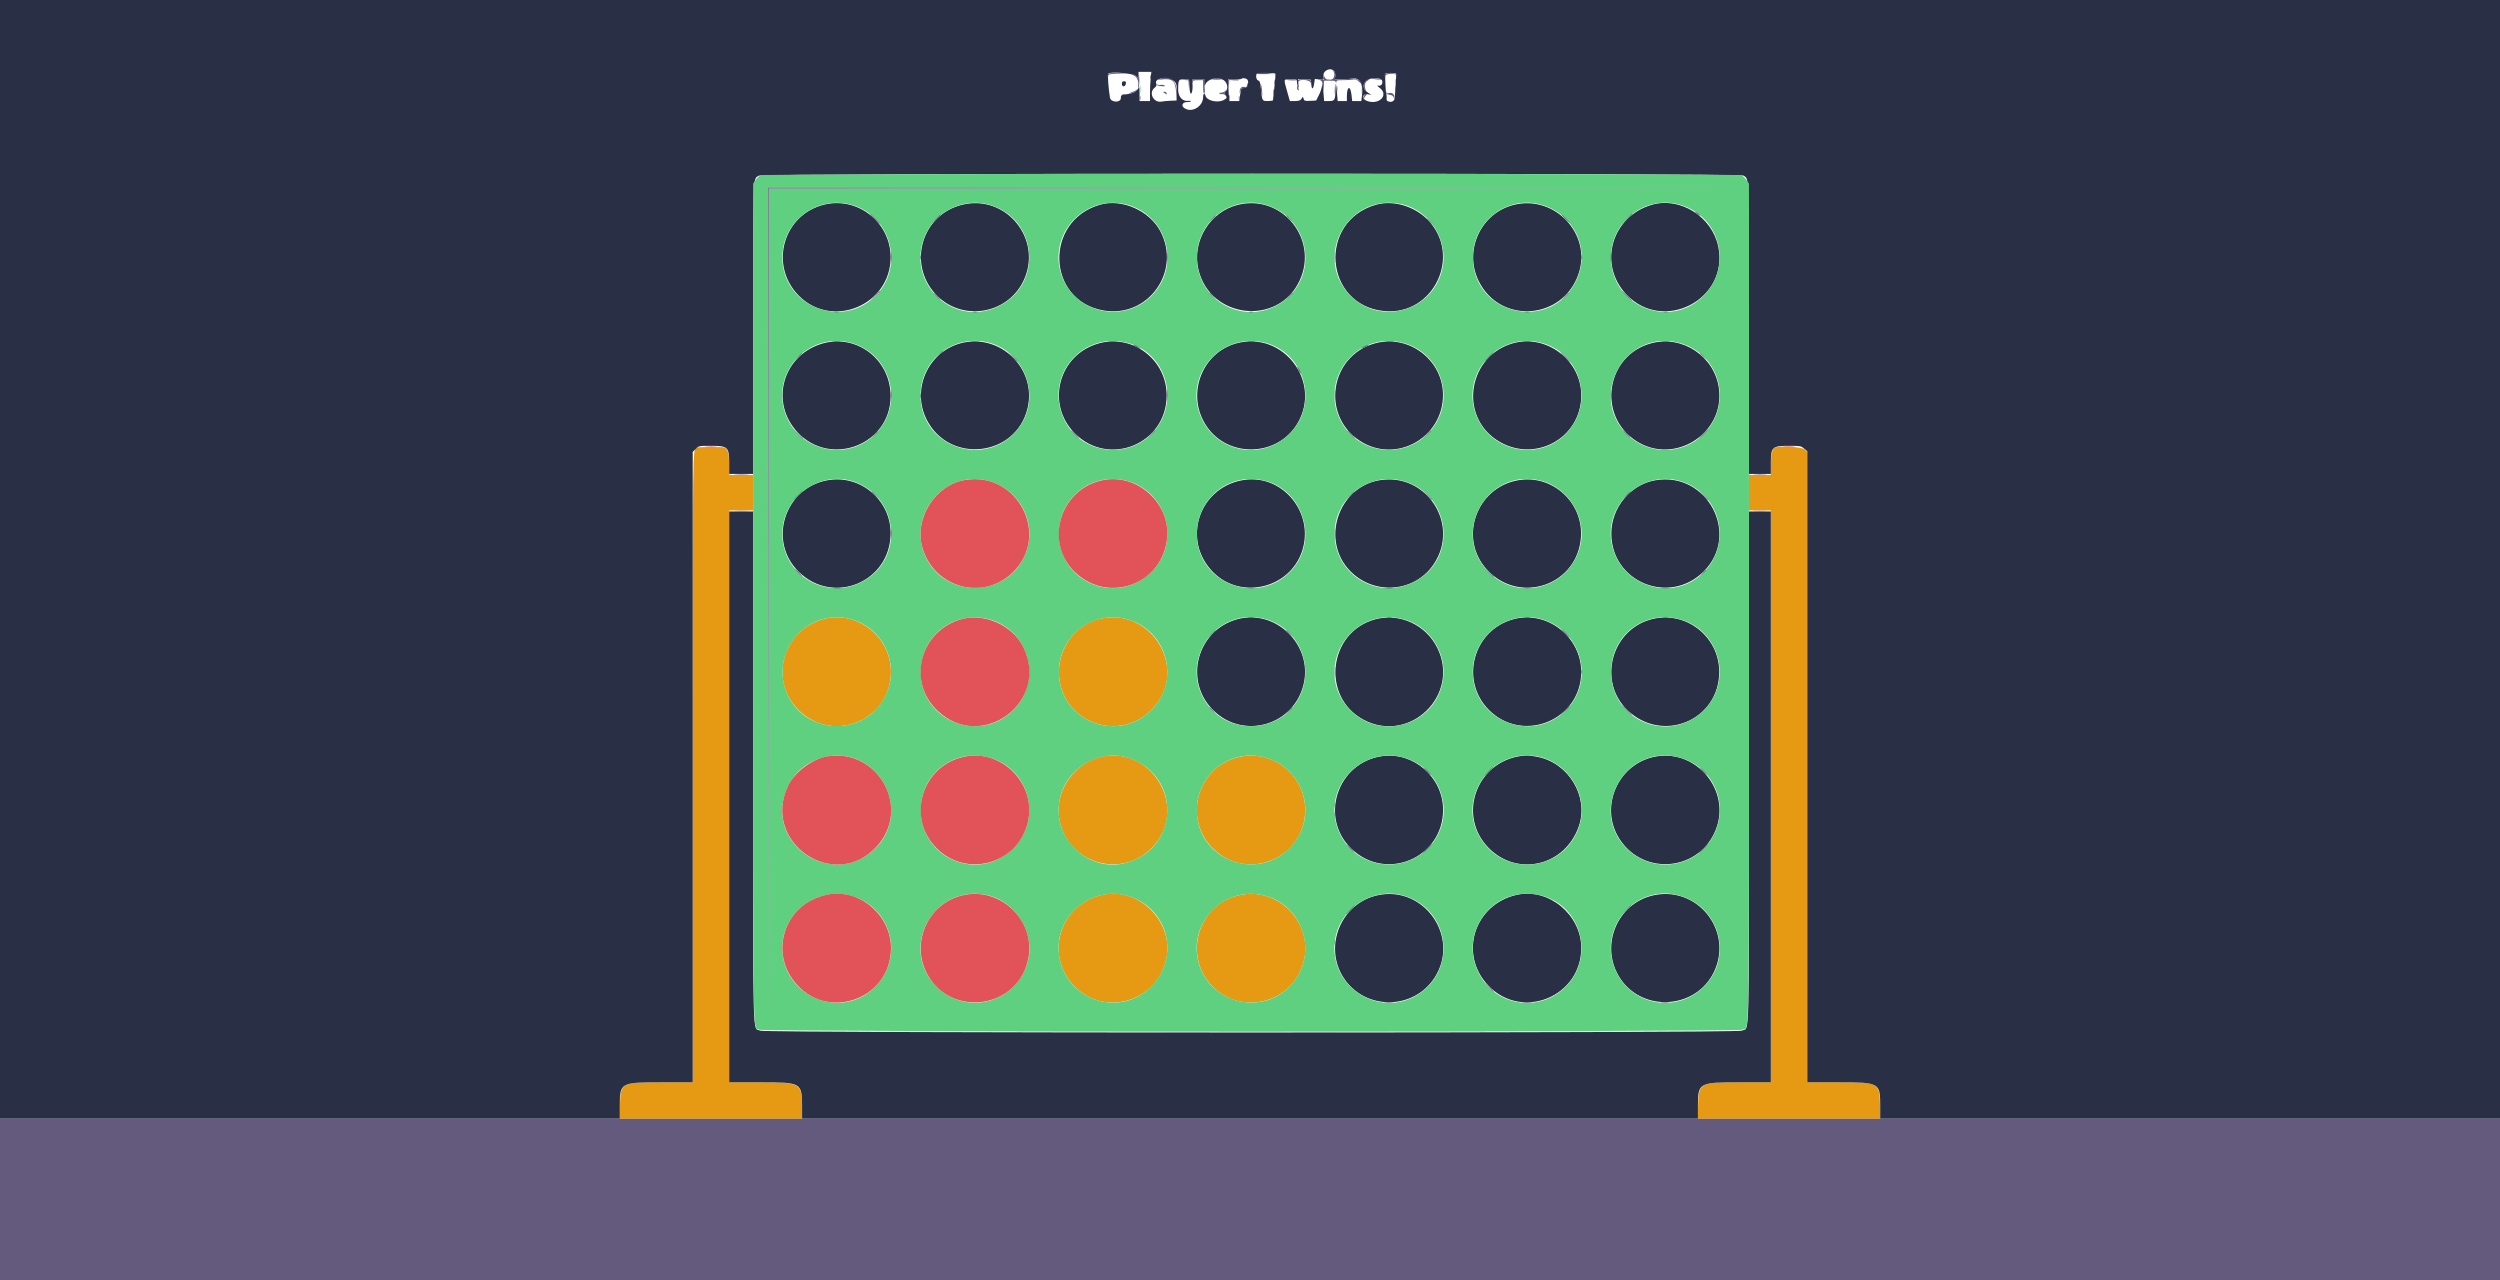 
<svg id="svg" version="1.1" xmlns="http://www.w3.org/2000/svg" xmlns:xlink="http://www.w3.org/1999/xlink" width="400" height="204.847" viewBox="0, 0, 400,204.847"><g id="svgg"><path id="path0" d="M111.538 71.612 C 110.801 71.908,110.833 69.543,110.833 122.908 L 110.833 173.167 105.995 173.167 C 99.336 173.167,99.290 173.191,99.195 176.875 L 99.140 179.000 113.737 179.000 L 128.333 179.000 128.333 177.119 C 128.333 173.292,128.117 173.167,121.544 173.167 L 116.667 173.167 116.667 127.417 L 116.667 81.667 118.583 81.667 L 120.500 81.667 120.500 78.833 L 120.500 76.000 118.583 76.000 L 116.667 76.000 116.667 74.325 C 116.667 72.586,116.451 71.811,115.909 71.604 C 115.590 71.481,111.845 71.488,111.538 71.612 M284.038 71.612 C 283.551 71.808,283.333 72.645,283.333 74.325 L 283.333 76.000 281.583 76.000 L 279.833 76.000 279.833 78.833 L 279.833 81.667 281.583 81.667 L 283.333 81.667 283.333 127.417 L 283.333 173.167 278.456 173.167 C 271.873 173.167,271.799 173.208,271.691 176.958 L 271.632 179.000 286.246 179.000 L 300.860 179.000 300.805 176.845 C 300.712 173.182,300.684 173.167,294.042 173.167 L 289.167 173.167 289.167 122.742 L 289.167 72.318 288.758 71.909 C 288.361 71.512,284.837 71.290,284.038 71.612 M131.121 99.239 C 124.956 101.415,123.178 109.130,127.798 113.651 C 133.339 119.073,142.562 115.228,142.551 107.500 C 142.543 101.561,136.637 97.292,131.121 99.239 M175.931 99.020 C 172.202 99.894,169.424 103.514,169.424 107.500 C 169.424 115.279,178.742 119.101,184.250 113.581 C 190.397 107.421,184.455 97.021,175.931 99.020 M176.530 121.010 C 172.267 121.765,168.950 126.120,169.395 130.378 C 170.210 138.176,179.823 141.108,184.820 135.083 C 189.894 128.965,184.388 119.618,176.530 121.010 M198.333 121.094 C 191.646 122.538,189.185 130.860,194.012 135.708 C 199.502 141.223,208.833 137.367,208.833 129.583 C 208.833 124.050,203.735 119.927,198.333 121.094 M176.417 143.159 C 169.570 144.647,167.045 152.750,171.864 157.769 C 176.676 162.780,185.157 160.288,186.612 153.436 C 187.870 147.517,182.281 141.885,176.417 143.159 M198.130 143.259 C 191.589 144.845,189.269 153.033,194.000 157.839 C 198.708 162.621,206.883 160.418,208.578 153.910 C 210.219 147.608,204.450 141.727,198.130 143.259 " stroke="none" fill="#e69a13" fill-rule="evenodd"></path><path id="path1" d="M0.000 89.500 L 0.000 179.000 49.583 179.000 L 99.167 179.000 99.167 176.958 C 99.168 173.220,99.261 173.168,105.875 173.167 L 110.833 173.167 110.833 122.737 L 110.833 72.308 111.321 71.821 C 111.803 71.338,111.825 71.333,113.750 71.333 C 116.462 71.333,116.667 71.525,116.667 74.071 L 116.667 75.833 118.583 75.833 L 120.500 75.833 120.500 52.575 C 120.500 27.309,120.447 28.734,121.402 28.108 C 122.030 27.697,278.377 27.682,278.964 28.093 C 279.882 28.736,279.833 27.376,279.833 52.575 L 279.833 75.833 281.583 75.833 L 283.333 75.833 283.333 74.071 C 283.333 71.530,283.541 71.333,286.224 71.333 C 288.043 71.333,288.167 71.355,288.654 71.765 L 289.167 72.196 289.167 122.681 L 289.167 173.167 294.125 173.167 C 300.739 173.168,300.832 173.220,300.833 176.958 L 300.833 179.000 350.417 179.000 L 400.000 179.000 400.000 89.500 L 400.000 0.000 200.000 0.000 L 0.000 0.000 0.000 89.500 M213.493 11.408 C 213.603 11.541,213.669 11.888,213.638 12.178 L 213.583 12.706 214.750 12.683 C 215.392 12.670,216.143 12.618,216.419 12.567 C 217.537 12.360,218.149 13.451,217.924 15.252 L 217.809 16.167 217.080 16.167 L 216.350 16.167 216.236 15.163 C 216.060 13.608,215.500 13.793,215.500 15.406 L 215.500 16.167 214.764 16.167 L 214.028 16.167 213.919 14.875 C 213.779 13.233,213.697 12.995,213.680 14.188 C 213.654 16.008,213.573 16.167,212.660 16.167 L 211.862 16.167 211.754 14.875 C 211.623 13.290,211.545 12.894,211.519 13.678 C 211.509 14.006,211.294 14.681,211.042 15.178 L 210.583 16.083 209.639 16.133 C 208.798 16.177,208.682 16.143,208.581 15.827 L 208.468 15.471 208.225 15.819 C 208.035 16.089,207.803 16.167,207.180 16.167 L 206.379 16.167 205.939 14.618 C 205.357 12.564,205.327 12.667,206.500 12.667 C 207.477 12.667,207.500 12.677,207.512 13.125 C 207.518 13.377,207.595 13.733,207.681 13.917 C 207.796 14.158,207.816 14.028,207.755 13.450 L 207.671 12.651 208.710 12.700 L 209.750 12.750 209.801 13.458 C 209.869 14.394,210.117 14.361,210.262 13.397 L 210.377 12.628 211.114 12.711 C 211.850 12.794,211.851 12.793,211.748 12.324 C 211.533 11.344,212.861 10.647,213.493 11.408 M184.107 12.524 C 184.048 13.088,184.000 14.138,184.000 14.858 L 184.000 16.167 183.167 16.167 L 182.333 16.167 182.327 14.958 C 182.320 13.831,182.304 13.779,182.088 14.176 C 181.805 14.697,181.276 14.952,180.173 15.098 C 179.385 15.203,179.333 15.239,179.333 15.688 C 179.333 16.482,177.724 16.424,177.593 15.625 C 177.346 14.125,177.190 11.910,177.323 11.777 C 177.680 11.420,181.283 11.728,181.737 12.155 L 182.167 12.558 182.167 12.029 L 182.167 11.500 183.190 11.500 L 184.214 11.500 184.107 12.524 M204.056 11.792 C 204.098 11.860,204.031 12.817,203.907 13.917 C 203.783 15.017,203.678 15.973,203.674 16.042 C 203.670 16.110,203.301 16.167,202.854 16.167 C 201.930 16.167,201.949 16.200,201.730 14.066 C 201.639 13.183,201.553 12.939,201.308 12.875 C 201.003 12.795,200.865 12.024,201.111 11.778 C 201.265 11.624,203.962 11.637,204.056 11.792 M223.374 11.792 C 223.408 11.860,223.377 12.629,223.307 13.500 C 223.237 14.371,223.177 15.280,223.174 15.520 C 223.167 16.095,222.784 16.399,222.240 16.262 C 221.892 16.175,221.819 16.068,221.857 15.702 C 221.883 15.453,221.859 15.175,221.803 15.083 C 221.717 14.942,221.584 12.161,221.646 11.792 C 221.657 11.723,222.037 11.667,222.490 11.667 C 222.943 11.667,223.341 11.723,223.374 11.792 M187.409 12.736 C 188.185 13.060,188.356 13.471,188.299 14.878 L 188.250 16.083 187.333 16.116 C 186.829 16.135,186.154 16.198,185.833 16.256 C 184.562 16.490,183.730 14.832,184.726 14.049 C 185.026 13.813,185.087 13.656,184.986 13.382 C 184.703 12.619,186.183 12.224,187.409 12.736 M195.792 12.832 C 196.399 13.202,196.571 14.262,196.090 14.662 C 195.876 14.839,195.877 14.912,196.101 15.254 C 196.342 15.622,196.331 15.660,195.909 15.937 C 194.981 16.545,193.098 16.159,192.877 15.316 C 192.747 14.817,192.500 14.948,192.500 15.516 C 192.500 17.080,190.621 18.150,189.443 17.257 C 188.946 16.880,189.227 16.333,189.918 16.333 C 190.227 16.333,190.517 16.274,190.562 16.201 C 190.607 16.129,190.388 16.099,190.076 16.136 C 189.166 16.242,188.499 15.467,188.502 14.304 C 188.506 12.779,188.590 12.642,189.480 12.700 L 190.250 12.750 190.296 13.667 C 190.322 14.171,190.383 14.696,190.432 14.833 C 190.611 15.331,190.864 14.507,190.806 13.614 L 190.750 12.750 191.708 12.700 L 192.667 12.650 192.677 13.283 C 192.686 13.830,192.708 13.865,192.838 13.543 C 193.215 12.606,194.797 12.225,195.792 12.832 M199.470 12.645 C 199.949 12.948,199.644 14.083,199.083 14.083 C 198.598 14.083,198.579 14.113,198.429 15.125 L 198.275 16.167 197.494 16.167 L 196.714 16.167 196.607 15.142 C 196.548 14.579,196.500 13.784,196.500 13.377 L 196.500 12.636 197.486 12.693 C 198.029 12.724,198.529 12.693,198.597 12.625 C 198.762 12.460,199.195 12.470,199.470 12.645 M220.801 12.607 C 221.390 12.765,221.268 13.769,220.667 13.707 C 220.263 13.665,220.267 13.677,220.792 14.094 C 222.287 15.281,220.533 16.909,218.620 16.109 C 217.781 15.759,218.016 14.913,218.905 15.087 L 219.417 15.187 218.883 14.832 C 217.243 13.743,218.706 12.046,220.801 12.607 M179.500 13.429 C 179.500 13.976,180.058 13.927,180.137 13.373 C 180.177 13.090,180.107 13.000,179.845 13.000 C 179.585 13.000,179.500 13.106,179.500 13.429 M131.871 32.741 C 125.266 34.341,123.009 42.509,127.838 47.338 C 133.210 52.710,142.500 48.799,142.500 41.167 C 142.500 35.589,137.261 31.436,131.871 32.741 M153.964 32.759 C 147.517 34.322,145.171 42.154,149.681 47.054 C 153.748 51.473,161.078 50.401,163.722 45.000 C 166.944 38.419,161.060 31.038,153.964 32.759 M176.049 32.745 C 167.030 35.284,167.422 48.099,176.567 49.678 C 183.703 50.910,189.068 43.408,185.645 36.984 C 183.896 33.703,179.517 31.769,176.049 32.745 M198.106 32.764 C 193.581 33.860,190.681 38.588,191.751 43.127 C 193.615 51.032,204.558 52.220,207.947 44.884 C 211.007 38.265,205.155 31.058,198.106 32.764 M220.185 32.753 C 210.799 35.387,211.846 48.875,221.506 49.773 C 229.395 50.506,233.980 40.865,228.447 35.179 C 226.312 32.984,222.915 31.987,220.185 32.753 M242.272 32.764 C 236.952 34.052,234.164 40.047,236.594 44.974 C 240.034 51.949,250.087 51.202,252.577 43.786 C 254.691 37.486,248.800 31.184,242.272 32.764 M264.368 32.749 C 257.878 34.573,255.644 42.222,260.183 47.074 C 266.098 53.398,276.708 47.886,274.914 39.420 C 273.911 34.683,268.858 31.487,264.368 32.749 M131.183 55.095 C 125.095 57.169,123.236 64.517,127.622 69.179 C 132.947 74.842,142.508 71.115,142.498 63.380 C 142.490 57.366,136.784 53.188,131.183 55.095 M153.685 54.930 C 148.478 56.331,145.821 62.300,148.258 67.127 C 151.882 74.305,162.577 73.092,164.415 65.295 C 165.909 58.959,159.984 53.236,153.685 54.930 M175.868 54.926 C 169.400 56.667,167.257 64.625,171.983 69.351 C 177.458 74.826,186.676 71.000,186.665 63.257 C 186.656 57.587,181.309 53.461,175.868 54.926 M197.852 54.930 C 192.183 56.455,189.716 63.315,193.072 68.226 C 196.567 73.341,204.442 73.076,207.597 67.737 C 211.530 61.080,205.322 52.921,197.852 54.930 M220.046 54.923 C 212.813 56.871,211.298 66.448,217.576 70.532 C 223.323 74.271,230.905 70.073,230.879 63.167 C 230.859 57.605,225.429 53.473,220.046 54.923 M242.115 54.917 C 235.001 56.873,233.366 66.341,239.445 70.380 C 245.319 74.282,253.000 70.242,253.000 63.250 C 253.000 57.670,247.478 53.442,242.115 54.917 M264.185 54.930 C 256.993 56.864,255.492 66.428,261.738 70.524 C 267.836 74.522,275.987 69.396,275.028 62.167 C 274.345 57.022,269.193 53.583,264.185 54.930 M132.421 76.835 C 125.506 78.071,122.814 86.598,127.796 91.484 C 133.355 96.936,142.487 93.100,142.498 85.309 C 142.505 79.996,137.638 75.902,132.421 76.835 M198.794 76.830 C 191.732 78.097,189.068 86.536,194.137 91.583 C 198.581 96.007,206.352 94.150,208.331 88.190 C 210.387 81.996,205.101 75.699,198.794 76.830 M220.667 76.846 C 213.999 78.009,211.290 86.618,216.082 91.420 C 219.976 95.323,226.424 94.747,229.424 90.228 C 233.649 83.862,228.198 75.533,220.667 76.846 M242.891 76.840 C 236.184 78.029,233.343 86.130,237.887 91.113 C 243.149 96.882,252.553 93.572,252.959 85.809 C 253.247 80.290,248.299 75.882,242.891 76.840 M264.833 76.846 C 260.856 77.540,257.818 81.222,257.812 85.355 C 257.800 93.076,267.007 96.908,272.538 91.484 C 278.553 85.585,273.187 75.389,264.833 76.846 M116.667 127.500 L 116.667 173.167 121.642 173.167 C 128.221 173.167,128.333 173.231,128.333 177.042 L 128.333 179.000 200.000 179.000 L 271.667 179.000 271.667 177.042 C 271.667 173.231,271.779 173.167,278.358 173.167 L 283.333 173.167 283.333 127.500 L 283.333 81.833 281.583 81.833 L 279.833 81.833 279.833 122.708 C 279.832 168.554,279.949 164.253,278.682 164.909 C 277.919 165.303,122.414 165.303,121.651 164.909 C 120.384 164.253,120.501 168.554,120.501 122.708 L 120.500 81.833 118.583 81.833 L 116.667 81.833 116.667 127.500 M197.949 99.083 C 191.481 100.861,189.367 108.979,194.150 113.667 C 198.984 118.404,207.026 116.060,208.582 109.460 C 210.061 103.190,204.115 97.388,197.949 99.083 M220.042 99.091 C 212.544 101.110,211.330 111.509,218.166 115.153 C 225.552 119.089,233.675 111.212,229.984 103.692 C 228.160 99.976,223.965 98.034,220.042 99.091 M242.115 99.084 C 235.692 100.849,233.539 108.903,238.235 113.599 C 243.683 119.047,252.996 115.200,252.996 107.500 C 252.996 101.868,247.487 97.607,242.115 99.084 M264.185 99.097 C 257.780 100.819,255.628 109.067,260.394 113.629 C 266.027 119.022,275.076 115.244,275.076 107.500 C 275.076 101.800,269.663 97.624,264.185 99.097 M221.067 120.996 C 213.934 122.069,211.069 130.846,216.233 135.804 C 221.785 141.136,230.880 137.277,230.893 129.583 C 230.903 124.380,226.154 120.231,221.067 120.996 M243.417 120.950 C 236.186 121.909,233.120 130.528,238.181 135.668 C 242.820 140.379,250.452 138.533,252.619 132.176 C 254.243 127.411,250.937 121.978,245.861 121.073 C 244.569 120.842,244.319 120.830,243.417 120.950 M265.156 121.005 C 258.978 121.952,255.752 129.057,259.138 134.262 C 263.061 140.293,272.051 139.328,274.581 132.604 C 276.866 126.535,271.573 120.021,265.156 121.005 M220.402 143.247 C 214.570 144.516,211.728 151.417,214.970 156.433 C 218.354 161.670,226.144 161.667,229.532 156.429 C 233.696 149.992,227.895 141.617,220.402 143.247 M242.750 143.159 C 235.908 144.646,233.346 152.620,238.094 157.654 C 243.466 163.348,253.000 159.515,253.000 151.662 C 253.000 146.373,247.803 142.062,242.750 143.159 M264.568 143.247 C 258.661 144.533,255.878 151.492,259.243 156.562 C 262.881 162.043,271.388 161.448,274.233 155.512 C 277.363 148.981,271.634 141.710,264.568 143.247 " stroke="none" fill="#293046" fill-rule="evenodd"></path><path id="path2" d="M223.212 13.000 C 223.212 13.412,223.245 13.581,223.284 13.375 C 223.324 13.169,223.324 12.831,223.284 12.625 C 223.245 12.419,223.212 12.588,223.212 13.000 M212.347 12.727 C 212.385 12.759,212.642 12.837,212.917 12.898 C 213.282 12.980,213.349 12.964,213.167 12.841 C 212.942 12.689,212.180 12.582,212.347 12.727 M182.385 14.250 C 182.386 14.800,182.417 15.005,182.454 14.705 C 182.491 14.406,182.490 13.956,182.452 13.705 C 182.414 13.455,182.384 13.700,182.385 14.250 M121.672 28.047 C 121.445 28.161,121.089 28.509,120.880 28.819 L 120.500 29.383 120.500 96.374 C 120.500 170.415,120.408 164.185,121.514 164.757 C 122.225 165.125,278.109 165.125,278.819 164.757 C 279.926 164.185,279.833 170.415,279.833 96.374 L 279.833 29.383 279.453 28.819 C 279.244 28.509,278.888 28.161,278.662 28.047 C 278.056 27.740,122.277 27.740,121.672 28.047 M200.292 30.125 L 123.000 30.167 122.958 96.542 L 122.916 162.917 122.875 96.458 L 122.833 30.000 200.208 30.041 L 277.583 30.083 200.292 30.125 M136.145 32.742 C 142.688 34.484,144.821 42.887,139.896 47.526 C 134.356 52.744,125.171 48.778,125.171 41.167 C 125.171 35.472,130.637 31.276,136.145 32.742 M158.345 32.766 C 166.045 35.028,166.969 45.470,159.781 48.997 C 152.339 52.649,144.580 44.877,148.167 37.364 C 149.955 33.618,154.404 31.608,158.345 32.766 M180.312 32.742 C 186.601 34.416,188.906 42.153,184.557 46.995 C 179.859 52.225,171.205 50.002,169.590 43.149 C 168.094 36.805,174.008 31.064,180.312 32.742 M202.511 32.766 C 209.532 34.828,211.158 44.040,205.246 48.259 C 199.421 52.415,191.504 48.329,191.504 41.167 C 191.504 35.390,197.046 31.160,202.511 32.766 M224.329 32.680 C 228.850 33.722,231.825 38.563,230.749 43.127 C 229.129 49.998,220.481 52.233,215.776 46.995 C 210.081 40.655,215.993 30.759,224.329 32.680 M246.678 32.769 C 252.089 34.375,254.631 40.228,252.062 45.167 C 247.847 53.271,235.667 50.300,235.667 41.167 C 235.667 35.405,241.240 31.154,246.678 32.769 M268.845 32.764 C 275.154 34.607,277.239 42.380,272.712 47.182 C 267.322 52.899,257.758 49.052,257.758 41.167 C 257.758 35.383,263.336 31.156,268.845 32.764 M135.667 54.736 C 142.401 56.163,144.921 64.517,140.090 69.399 C 135.330 74.210,127.133 71.981,125.422 65.410 C 123.812 59.230,129.401 53.407,135.667 54.736 M157.594 54.679 C 163.545 55.758,166.644 62.866,163.368 67.924 C 158.583 75.312,147.191 71.942,147.289 63.167 C 147.350 57.721,152.225 53.706,157.594 54.679 M180.833 54.987 C 186.940 56.894,188.810 64.846,184.232 69.437 C 180.032 73.651,172.816 72.461,170.274 67.135 C 166.912 60.092,173.375 52.656,180.833 54.987 M202.020 54.740 C 208.816 56.180,211.217 64.796,206.154 69.573 C 201.413 74.044,193.773 72.063,191.831 65.857 C 189.852 59.529,195.506 53.359,202.020 54.740 M224.407 54.831 C 230.933 56.500,233.187 64.621,228.447 69.390 C 224.303 73.560,217.282 72.555,214.546 67.399 C 210.991 60.700,217.069 52.954,224.407 54.831 M246.187 54.740 C 252.936 56.170,255.365 64.582,250.449 69.498 C 245.887 74.059,237.905 72.046,235.992 65.851 C 234.034 59.511,239.678 53.360,246.187 54.740 M268.569 54.830 C 275.182 56.521,277.393 64.571,272.581 69.438 C 269.203 72.855,263.675 72.855,260.267 69.437 C 254.068 63.220,260.071 52.656,268.569 54.830 M136.873 77.155 C 144.058 79.914,144.600 89.798,137.750 93.181 C 131.938 96.051,125.167 91.873,125.167 85.417 C 125.167 79.428,131.378 75.045,136.873 77.155 M158.061 76.918 C 163.464 78.325,166.258 84.332,163.796 89.250 C 160.594 95.648,151.332 95.655,148.185 89.263 C 144.938 82.666,151.007 75.080,158.061 76.918 M180.243 76.922 C 186.870 78.648,189.019 87.025,184.032 91.690 C 178.428 96.932,169.454 93.076,169.428 85.417 C 169.409 79.660,174.725 75.484,180.243 76.922 M202.411 76.922 C 208.575 78.528,210.957 86.448,206.701 91.187 C 201.376 97.115,191.521 93.419,191.504 85.489 C 191.491 79.635,196.804 75.462,202.411 76.922 M224.953 77.090 C 232.341 79.570,233.124 89.665,226.196 93.132 C 220.534 95.966,213.933 92.201,213.547 85.917 C 213.172 79.793,219.171 75.149,224.953 77.090 M246.576 76.922 C 251.350 78.165,254.228 83.502,252.620 88.127 C 250.457 94.345,242.737 96.153,238.167 91.513 C 231.976 85.229,238.045 74.700,246.576 76.922 M268.583 76.893 C 275.147 78.643,277.357 86.746,272.587 91.569 C 267.559 96.654,258.821 93.677,257.795 86.530 C 256.936 80.552,262.768 75.342,268.583 76.893 M158.333 99.112 C 164.521 100.806,166.748 108.553,162.417 113.310 C 157.050 119.204,147.315 115.458,147.322 107.500 C 147.327 101.703,152.740 97.580,158.333 99.112 M201.500 98.837 C 207.402 99.753,210.643 106.351,207.812 111.686 C 204.803 117.357,196.505 117.749,192.956 112.388 C 188.751 106.034,194.020 97.677,201.500 98.837 M224.926 99.182 C 229.161 100.490,231.776 105.105,230.749 109.460 C 229.136 116.300,220.555 118.552,215.826 113.376 C 209.813 106.797,216.386 96.544,224.926 99.182 M247.000 99.168 C 253.226 101.261,255.130 109.097,250.523 113.661 C 245.027 119.107,235.640 115.221,235.640 107.500 C 235.640 101.614,241.497 97.318,247.000 99.168 M269.093 99.182 C 275.080 101.031,277.147 108.666,272.917 113.310 C 267.494 119.263,257.783 115.535,257.783 107.500 C 257.783 101.481,263.329 97.401,269.093 99.182 M136.105 99.065 C 141.983 100.630,144.472 107.609,140.925 112.580 C 137.131 117.897,128.868 117.170,126.067 111.272 C 122.897 104.596,129.001 97.173,136.105 99.065 M180.282 99.068 C 186.740 100.787,188.950 108.871,184.250 113.581 C 178.742 119.101,169.424 115.279,169.424 107.500 C 169.424 101.791,174.807 97.610,180.282 99.068 M135.428 121.015 C 142.179 122.257,144.956 130.721,140.205 135.573 C 133.207 142.719,121.742 134.701,126.114 125.718 C 127.765 122.324,131.712 120.332,135.428 121.015 M157.750 121.085 C 164.494 122.503,166.992 130.760,162.167 135.684 C 156.671 141.291,147.333 137.436,147.333 129.561 C 147.333 124.007,152.326 119.944,157.750 121.085 M180.708 121.319 C 189.091 124.203,188.654 135.844,180.080 138.077 C 174.195 139.610,168.472 134.259,169.497 128.182 C 170.370 123.010,175.858 119.650,180.708 121.319 M201.881 121.079 C 208.667 122.517,211.178 130.758,206.333 135.690 C 200.905 141.215,191.514 137.397,191.502 129.660 C 191.493 124.094,196.515 119.942,201.881 121.079 M225.093 121.368 C 231.180 123.487,233.000 131.236,228.465 135.721 C 223.539 140.592,215.314 138.272,213.736 131.566 C 212.184 124.969,218.680 119.136,225.093 121.368 M245.928 121.015 C 250.893 121.929,254.151 127.127,252.761 131.917 C 250.636 139.236,241.106 140.651,236.968 134.262 C 232.882 127.953,238.498 119.649,245.928 121.015 M268.574 121.164 C 274.117 122.582,276.811 128.680,274.123 133.723 C 271.360 138.907,264.432 139.914,260.256 135.738 C 254.060 129.542,260.081 118.992,268.574 121.164 M135.923 143.254 C 142.787 145.006,144.901 153.492,139.655 158.235 C 134.102 163.255,125.167 159.169,125.167 151.610 C 125.167 146.144,130.627 141.902,135.923 143.254 M157.686 143.169 C 162.508 144.078,165.771 149.346,164.401 154.011 C 162.491 160.514,154.574 162.600,149.842 157.849 C 143.796 151.777,149.246 141.579,157.686 143.169 M180.892 143.487 C 187.042 145.630,188.775 153.259,184.160 157.874 C 179.087 162.947,170.507 160.020,169.464 152.859 C 168.545 146.556,174.853 141.383,180.892 143.487 M202.127 143.251 C 208.730 144.808,211.094 153.003,206.333 157.839 C 201.625 162.621,193.450 160.418,191.755 153.910 C 190.119 147.630,195.826 141.765,202.127 143.251 M224.383 143.248 C 231.658 145.143,233.355 154.623,227.186 158.916 C 221.449 162.909,213.500 158.684,213.500 151.641 C 213.500 146.113,219.024 141.852,224.383 143.248 M246.484 143.257 C 253.159 144.830,255.324 153.500,250.210 158.174 C 246.294 161.754,240.108 161.047,237.189 156.687 C 232.676 149.945,238.593 141.396,246.484 143.257 M268.561 143.251 C 275.100 144.954,277.380 153.032,272.672 157.814 C 268.451 162.102,261.362 161.012,258.685 155.663 C 255.329 148.959,261.363 141.376,268.561 143.251 " stroke="none" fill="#5fcf80" fill-rule="evenodd"></path><path id="path3" d="M213.292 11.333 C 213.626 11.708,213.547 12.463,213.151 12.675 C 212.595 12.973,212.031 12.735,211.839 12.123 L 211.671 11.583 211.756 12.188 L 211.841 12.793 211.129 12.752 C 210.737 12.730,210.660 12.743,210.958 12.782 C 211.546 12.860,211.619 13.008,211.719 14.333 C 211.762 14.914,211.782 14.838,211.805 14.000 L 211.834 12.917 212.742 12.895 C 213.452 12.879,213.666 12.933,213.722 13.145 C 213.783 13.372,213.798 13.367,213.814 13.116 C 213.831 12.860,213.986 12.817,214.875 12.826 C 215.448 12.831,216.156 12.790,216.448 12.734 C 216.877 12.652,217.063 12.714,217.407 13.058 C 217.641 13.293,217.833 13.419,217.833 13.338 C 217.833 12.976,216.914 12.475,216.419 12.567 C 216.143 12.618,215.393 12.670,214.752 12.683 L 213.588 12.706 213.638 12.132 C 213.672 11.731,213.596 11.489,213.385 11.329 C 213.127 11.133,213.113 11.133,213.292 11.333 M182.199 11.987 L 182.167 12.558 181.781 12.196 C 181.569 11.996,181.288 11.838,181.156 11.844 C 181.024 11.850,181.081 11.921,181.282 12.002 C 181.878 12.242,182.223 12.919,182.112 13.628 C 182.039 14.091,182.057 14.176,182.182 13.959 C 182.273 13.800,182.322 13.162,182.290 12.543 C 182.258 11.923,182.217 11.673,182.199 11.987 M177.229 11.911 C 177.177 12.046,177.174 12.252,177.221 12.370 C 177.268 12.487,177.313 12.417,177.320 12.214 C 177.333 11.860,177.407 11.842,179.125 11.791 L 180.917 11.737 179.120 11.702 C 177.671 11.674,177.305 11.714,177.229 11.911 M201.112 11.785 C 201.068 11.858,201.692 11.893,202.501 11.864 C 203.805 11.816,203.981 11.845,204.059 12.114 C 204.134 12.369,204.142 12.364,204.114 12.083 C 204.078 11.735,201.314 11.461,201.112 11.785 M221.561 11.915 C 221.505 12.061,221.506 12.228,221.563 12.285 C 221.620 12.342,221.667 12.264,221.667 12.111 C 221.667 11.792,223.237 11.695,223.390 12.004 C 223.437 12.098,223.456 12.079,223.433 11.963 C 223.365 11.623,221.689 11.581,221.561 11.915 M184.039 12.333 C 184.039 12.654,184.073 12.785,184.115 12.625 C 184.157 12.465,184.157 12.202,184.115 12.042 C 184.073 11.881,184.039 12.012,184.039 12.333 M185.417 12.668 C 185.197 12.763,185.347 12.781,185.854 12.720 C 187.578 12.513,188.047 12.922,188.180 14.750 L 188.277 16.083 188.305 14.864 C 188.351 12.898,187.092 11.942,185.417 12.668 M193.891 12.628 C 193.785 12.695,194.134 12.750,194.667 12.750 C 195.199 12.750,195.548 12.695,195.442 12.628 C 195.337 12.560,194.987 12.505,194.667 12.505 C 194.346 12.505,193.997 12.560,193.891 12.628 M203.879 13.167 C 203.879 13.579,203.911 13.748,203.951 13.542 C 203.991 13.335,203.991 12.998,203.951 12.792 C 203.911 12.585,203.879 12.754,203.879 13.167 M219.347 12.560 C 219.385 12.593,219.829 12.662,220.333 12.713 C 220.904 12.771,221.124 12.753,220.917 12.665 C 220.597 12.529,219.204 12.436,219.347 12.560 M189.367 12.783 L 190.151 12.851 190.214 13.760 L 190.277 14.668 190.264 13.709 L 190.250 12.750 189.417 12.733 L 188.583 12.716 189.367 12.783 M190.724 12.924 C 190.670 13.065,190.672 13.228,190.729 13.285 C 190.787 13.342,190.833 13.264,190.833 13.111 C 190.833 12.889,191.000 12.833,191.667 12.833 L 192.500 12.833 192.500 13.917 C 192.500 14.512,192.572 15.000,192.660 15.000 C 192.747 15.000,192.795 14.719,192.766 14.375 C 192.736 14.031,192.702 13.506,192.689 13.208 L 192.667 12.667 191.745 12.667 C 191.068 12.667,190.797 12.735,190.724 12.924 M196.532 13.792 L 196.564 14.917 196.624 13.859 L 196.683 12.802 197.493 12.859 C 197.938 12.891,198.267 12.860,198.224 12.792 C 198.182 12.723,197.776 12.667,197.323 12.667 L 196.500 12.667 196.532 13.792 M205.667 12.761 C 206.235 12.888,207.500 12.910,207.500 12.793 C 207.500 12.723,207.031 12.675,206.458 12.686 C 205.885 12.697,205.529 12.730,205.667 12.761 M207.680 12.950 C 207.688 13.125,207.728 13.163,207.777 13.042 C 207.957 12.597,209.635 12.779,209.718 13.252 C 209.784 13.636,209.789 13.632,209.770 13.210 C 209.751 12.765,209.717 12.748,208.708 12.700 C 207.795 12.657,207.668 12.688,207.680 12.950 M218.500 13.000 C 218.103 13.397,218.070 13.980,218.419 14.426 C 218.655 14.728,218.659 14.719,218.482 14.304 C 218.231 13.718,218.400 13.099,218.871 12.872 C 219.080 12.771,219.156 12.684,219.042 12.678 C 218.927 12.672,218.683 12.817,218.500 13.000 M201.700 13.583 C 201.695 13.858,201.751 14.421,201.825 14.833 C 201.923 15.387,201.961 15.452,201.967 15.083 C 201.971 14.808,201.915 14.246,201.842 13.833 C 201.743 13.280,201.706 13.215,201.700 13.583 M185.042 13.500 C 185.086 13.665,185.359 13.765,185.846 13.793 C 186.431 13.827,186.522 13.799,186.288 13.658 C 186.126 13.560,185.835 13.530,185.642 13.591 C 185.426 13.660,185.231 13.616,185.133 13.476 C 185.005 13.293,184.987 13.298,185.042 13.500 M199.500 13.678 C 199.500 13.949,199.428 13.999,199.159 13.914 C 198.702 13.769,198.329 14.107,198.353 14.645 C 198.372 15.068,198.377 15.066,198.481 14.583 C 198.572 14.164,198.669 14.083,199.086 14.083 C 199.475 14.083,199.595 14.001,199.637 13.708 C 199.666 13.502,199.647 13.333,199.595 13.333 C 199.543 13.333,199.500 13.488,199.500 13.678 M213.553 14.500 C 213.553 15.096,213.584 15.340,213.621 15.042 C 213.658 14.744,213.658 14.256,213.621 13.958 C 213.584 13.660,213.553 13.904,213.553 14.500 M213.881 14.250 C 213.882 14.708,213.915 14.876,213.953 14.623 C 213.991 14.369,213.990 13.994,213.951 13.789 C 213.911 13.584,213.880 13.792,213.881 14.250 M207.512 13.948 C 207.505 14.149,207.575 14.360,207.667 14.417 C 207.864 14.539,207.864 14.375,207.667 13.917 C 207.529 13.595,207.523 13.596,207.512 13.948 M217.883 14.500 C 217.883 15.004,217.915 15.210,217.953 14.958 C 217.991 14.706,217.991 14.294,217.953 14.042 C 217.915 13.790,217.883 13.996,217.883 14.500 M223.209 14.250 C 223.211 14.617,223.245 14.747,223.285 14.540 C 223.324 14.332,223.323 14.032,223.281 13.873 C 223.239 13.714,223.207 13.883,223.209 14.250 M203.714 14.750 C 203.716 15.208,203.748 15.376,203.786 15.123 C 203.825 14.869,203.824 14.494,203.784 14.289 C 203.744 14.084,203.713 14.292,203.714 14.750 M181.790 14.432 C 181.736 14.486,181.405 14.633,181.054 14.758 C 180.703 14.883,180.552 14.989,180.717 14.993 C 181.021 15.000,182.000 14.557,182.000 14.412 C 182.000 14.305,181.909 14.313,181.790 14.432 M196.000 14.583 C 195.886 14.721,195.595 14.834,195.355 14.836 C 195.023 14.838,194.976 14.876,195.159 14.992 C 195.292 15.076,195.464 15.106,195.541 15.058 C 195.618 15.010,195.809 15.068,195.966 15.186 C 196.206 15.367,196.218 15.364,196.044 15.169 C 195.879 14.984,195.892 14.878,196.111 14.636 C 196.262 14.469,196.345 14.333,196.296 14.333 C 196.247 14.333,196.114 14.446,196.000 14.583 M221.723 14.667 C 221.745 15.007,221.855 15.099,222.326 15.167 C 222.763 15.230,222.931 15.351,223.021 15.667 C 223.127 16.040,223.137 16.028,223.118 15.551 C 223.096 14.996,222.651 14.722,222.110 14.930 C 221.942 14.994,221.833 14.898,221.778 14.638 C 221.700 14.273,221.697 14.275,221.723 14.667 M186.167 14.788 C 186.304 14.840,186.472 14.966,186.539 15.067 C 186.615 15.180,186.663 15.138,186.664 14.958 C 186.666 14.762,186.544 14.671,186.292 14.680 C 186.041 14.689,186.000 14.725,186.167 14.788 M179.542 15.115 C 179.702 15.157,179.965 15.157,180.125 15.115 C 180.285 15.073,180.154 15.039,179.833 15.039 C 179.512 15.039,179.381 15.073,179.542 15.115 M196.709 15.583 C 196.711 15.950,196.745 16.080,196.785 15.873 C 196.824 15.666,196.823 15.366,196.781 15.206 C 196.739 15.047,196.707 15.217,196.709 15.583 M218.200 15.411 C 218.062 15.713,218.062 15.852,218.199 15.936 C 218.310 16.005,218.338 15.976,218.270 15.865 C 218.206 15.763,218.307 15.526,218.494 15.339 C 218.720 15.114,218.759 15.000,218.610 15.000 C 218.487 15.000,218.303 15.185,218.200 15.411 M182.372 15.667 C 182.372 15.987,182.406 16.119,182.448 15.958 C 182.490 15.798,182.490 15.535,182.448 15.375 C 182.406 15.215,182.372 15.346,182.372 15.667 M198.205 15.667 C 198.205 15.987,198.240 16.119,198.282 15.958 C 198.323 15.798,198.323 15.535,198.282 15.375 C 198.240 15.215,198.205 15.346,198.205 15.667 M122.875 96.458 L 122.916 162.917 122.958 96.542 L 123.000 30.167 200.292 30.125 L 277.583 30.083 200.208 30.041 L 122.833 30.000 122.875 96.458 M271.167 33.879 C 271.167 33.911,271.410 34.116,271.708 34.334 C 272.044 34.579,272.160 34.619,272.014 34.439 C 271.792 34.166,271.167 33.753,271.167 33.879 M139.917 35.000 C 140.368 35.458,140.775 35.833,140.821 35.833 C 140.867 35.833,140.535 35.458,140.083 35.000 C 139.632 34.542,139.225 34.167,139.179 34.167 C 139.133 34.167,139.465 34.542,139.917 35.000 M260.244 35.042 L 259.417 35.917 260.292 35.090 C 260.773 34.635,261.167 34.241,261.167 34.215 C 261.167 34.090,261.012 34.229,260.244 35.042 M149.742 35.042 L 149.083 35.750 149.792 35.091 C 150.450 34.478,150.577 34.333,150.450 34.333 C 150.423 34.333,150.105 34.652,149.742 35.042 M250.417 35.000 C 250.775 35.367,251.105 35.667,251.151 35.667 C 251.197 35.667,250.941 35.367,250.583 35.000 C 250.225 34.633,249.895 34.333,249.849 34.333 C 249.803 34.333,250.059 34.633,250.417 35.000 M193.906 35.042 L 193.417 35.583 193.958 35.094 C 194.463 34.638,194.577 34.500,194.448 34.500 C 194.419 34.500,194.175 34.744,193.906 35.042 M205.833 34.552 C 205.833 34.581,206.077 34.825,206.375 35.094 L 206.917 35.583 206.427 35.042 C 205.971 34.537,205.833 34.423,205.833 34.552 M228.333 35.052 C 228.333 35.081,228.577 35.325,228.875 35.594 L 229.417 36.083 228.927 35.542 C 228.471 35.037,228.333 34.923,228.333 35.052 M213.558 41.167 C 213.558 41.946,213.587 42.265,213.622 41.875 C 213.657 41.485,213.657 40.848,213.622 40.458 C 213.587 40.069,213.558 40.387,213.558 41.167 M186.723 41.167 C 186.723 41.854,186.752 42.135,186.788 41.792 C 186.824 41.448,186.824 40.885,186.788 40.542 C 186.752 40.198,186.723 40.479,186.723 41.167 M142.553 41.167 C 142.553 41.762,142.584 42.006,142.621 41.708 C 142.658 41.410,142.658 40.923,142.621 40.625 C 142.584 40.327,142.553 40.571,142.553 41.167 M257.720 41.167 C 257.720 41.762,257.750 42.006,257.787 41.708 C 257.824 41.410,257.824 40.923,257.787 40.625 C 257.750 40.327,257.720 40.571,257.720 41.167 M147.205 41.167 C 147.205 41.487,147.240 41.619,147.282 41.458 C 147.323 41.298,147.323 41.035,147.282 40.875 C 147.240 40.715,147.205 40.846,147.205 41.167 M253.039 41.167 C 253.039 41.487,253.073 41.619,253.115 41.458 C 253.157 41.298,253.157 41.035,253.115 40.875 C 253.073 40.715,253.039 40.846,253.039 41.167 M139.910 47.375 L 139.083 48.250 139.958 47.423 C 140.771 46.654,140.910 46.500,140.785 46.500 C 140.759 46.500,140.365 46.894,139.910 47.375 M260.250 47.333 C 260.701 47.792,261.108 48.167,261.154 48.167 C 261.200 48.167,260.868 47.792,260.417 47.333 C 259.965 46.875,259.558 46.500,259.513 46.500 C 259.467 46.500,259.799 46.875,260.250 47.333 M149.833 47.417 C 150.144 47.737,150.436 48.000,150.482 48.000 C 150.528 48.000,150.311 47.737,150.000 47.417 C 149.689 47.096,149.397 46.833,149.351 46.833 C 149.305 46.833,149.522 47.096,149.833 47.417 M193.500 46.885 C 193.500 46.914,193.744 47.158,194.042 47.427 L 194.583 47.917 194.094 47.375 C 193.638 46.870,193.500 46.757,193.500 46.885 M206.240 47.375 L 205.750 47.917 206.292 47.427 C 206.797 46.971,206.910 46.833,206.781 46.833 C 206.752 46.833,206.509 47.077,206.240 47.375 M250.324 47.458 L 249.750 48.083 250.375 47.509 C 250.719 47.193,251.000 46.912,251.000 46.884 C 251.000 46.757,250.859 46.877,250.324 47.458 M133.542 49.948 C 133.702 49.990,133.965 49.990,134.125 49.948 C 134.285 49.906,134.154 49.872,133.833 49.872 C 133.512 49.872,133.381 49.906,133.542 49.948 M155.708 49.948 C 155.869 49.990,156.131 49.990,156.292 49.948 C 156.452 49.906,156.321 49.872,156.000 49.872 C 155.679 49.872,155.548 49.906,155.708 49.948 M199.875 49.948 C 200.035 49.990,200.298 49.990,200.458 49.948 C 200.619 49.906,200.487 49.872,200.167 49.872 C 199.846 49.872,199.715 49.906,199.875 49.948 M244.042 49.948 C 244.202 49.990,244.465 49.990,244.625 49.948 C 244.785 49.906,244.654 49.872,244.333 49.872 C 244.012 49.872,243.881 49.906,244.042 49.948 M266.208 49.948 C 266.369 49.990,266.631 49.990,266.792 49.948 C 266.952 49.906,266.821 49.872,266.500 49.872 C 266.179 49.872,266.048 49.906,266.208 49.948 M133.292 54.621 C 133.590 54.658,134.077 54.658,134.375 54.621 C 134.673 54.584,134.429 54.553,133.833 54.553 C 133.237 54.553,132.994 54.584,133.292 54.621 M155.458 54.621 C 155.756 54.658,156.244 54.658,156.542 54.621 C 156.840 54.584,156.596 54.553,156.000 54.553 C 155.404 54.553,155.160 54.584,155.458 54.621 M177.458 54.621 C 177.756 54.658,178.244 54.658,178.542 54.621 C 178.840 54.584,178.596 54.553,178.000 54.553 C 177.404 54.553,177.160 54.584,177.458 54.621 M199.625 54.621 C 199.923 54.658,200.410 54.658,200.708 54.621 C 201.006 54.584,200.762 54.553,200.167 54.553 C 199.571 54.553,199.327 54.584,199.625 54.621 M221.792 54.621 C 222.090 54.658,222.577 54.658,222.875 54.621 C 223.173 54.584,222.929 54.553,222.333 54.553 C 221.737 54.553,221.494 54.584,221.792 54.621 M243.792 54.621 C 244.090 54.658,244.577 54.658,244.875 54.621 C 245.173 54.584,244.929 54.553,244.333 54.553 C 243.737 54.553,243.494 54.584,243.792 54.621 M265.958 54.621 C 266.256 54.658,266.744 54.658,267.042 54.621 C 267.340 54.584,267.096 54.553,266.500 54.553 C 265.904 54.553,265.660 54.584,265.958 54.621 M181.347 55.229 C 181.519 55.382,182.500 55.833,182.500 55.759 C 182.500 55.663,181.576 55.167,181.397 55.167 C 181.332 55.167,181.309 55.195,181.347 55.229 M218.292 55.429 C 217.645 55.779,217.719 55.900,218.375 55.566 C 219.003 55.247,219.114 55.164,218.903 55.173 C 218.819 55.177,218.544 55.292,218.292 55.429 M150.240 56.708 L 149.750 57.250 150.292 56.760 C 150.590 56.491,150.833 56.248,150.833 56.219 C 150.833 56.090,150.696 56.203,150.240 56.708 M161.993 57.042 C 162.684 57.778,162.833 57.910,162.833 57.785 C 162.833 57.758,162.477 57.402,162.042 56.993 L 161.250 56.250 161.993 57.042 M238.167 57.083 C 237.762 57.496,237.468 57.833,237.514 57.833 C 237.560 57.833,237.928 57.496,238.333 57.083 C 238.738 56.671,239.032 56.333,238.986 56.333 C 238.940 56.333,238.572 56.671,238.167 57.083 M250.417 57.167 C 250.868 57.625,251.275 58.000,251.321 58.000 C 251.367 58.000,251.035 57.625,250.583 57.167 C 250.132 56.708,249.725 56.333,249.679 56.333 C 249.633 56.333,249.965 56.708,250.417 57.167 M127.740 57.042 L 127.250 57.583 127.792 57.094 C 128.090 56.825,128.333 56.581,128.333 56.552 C 128.333 56.423,128.196 56.537,127.740 57.042 M272.000 56.552 C 272.000 56.581,272.244 56.825,272.542 57.094 L 273.083 57.583 272.594 57.042 C 272.138 56.537,272.000 56.423,272.000 56.552 M207.783 59.248 C 207.935 59.568,208.089 59.800,208.125 59.763 C 208.202 59.687,207.696 58.667,207.582 58.667 C 207.540 58.667,207.630 58.928,207.783 59.248 M186.724 63.250 C 186.724 63.983,186.754 64.263,186.789 63.871 C 186.824 63.479,186.824 62.879,186.788 62.537 C 186.752 62.196,186.723 62.517,186.724 63.250 M213.557 63.250 C 213.558 63.983,213.587 64.263,213.622 63.871 C 213.657 63.479,213.657 62.879,213.621 62.537 C 213.585 62.196,213.557 62.517,213.557 63.250 M142.552 63.250 C 142.553 63.800,142.584 64.005,142.621 63.705 C 142.658 63.406,142.657 62.956,142.619 62.705 C 142.581 62.455,142.551 62.700,142.552 63.250 M257.720 63.333 C 257.720 63.929,257.750 64.173,257.787 63.875 C 257.824 63.577,257.824 63.090,257.787 62.792 C 257.750 62.494,257.720 62.737,257.720 63.333 M147.205 63.333 C 147.205 63.654,147.240 63.785,147.282 63.625 C 147.323 63.465,147.323 63.202,147.282 63.042 C 147.240 62.881,147.205 63.012,147.205 63.333 M127.660 69.375 C 128.350 70.111,128.500 70.243,128.500 70.118 C 128.500 70.091,128.144 69.735,127.708 69.326 L 126.917 68.583 127.660 69.375 M272.500 69.417 C 272.095 69.829,271.801 70.167,271.847 70.167 C 271.893 70.167,272.262 69.829,272.667 69.417 C 273.072 69.004,273.365 68.667,273.319 68.667 C 273.274 68.667,272.905 69.004,272.500 69.417 M171.917 69.500 C 172.275 69.867,172.605 70.167,172.651 70.167 C 172.697 70.167,172.441 69.867,172.083 69.500 C 171.725 69.133,171.395 68.833,171.349 68.833 C 171.303 68.833,171.559 69.133,171.917 69.500 M184.158 69.458 L 183.583 70.083 184.208 69.509 C 184.552 69.193,184.833 68.912,184.833 68.884 C 184.833 68.757,184.692 68.877,184.158 69.458 M216.083 69.500 C 216.441 69.867,216.772 70.167,216.818 70.167 C 216.863 70.167,216.608 69.867,216.250 69.500 C 215.892 69.133,215.562 68.833,215.516 68.833 C 215.470 68.833,215.725 69.133,216.083 69.500 M228.242 69.542 L 227.583 70.250 228.292 69.591 C 228.950 68.978,229.077 68.833,228.950 68.833 C 228.923 68.833,228.605 69.152,228.242 69.542 M260.167 69.417 C 260.478 69.737,260.770 70.000,260.815 70.000 C 260.861 70.000,260.644 69.737,260.333 69.417 C 260.022 69.096,259.730 68.833,259.685 68.833 C 259.639 68.833,259.856 69.096,260.167 69.417 M139.906 69.542 L 139.417 70.083 139.958 69.594 C 140.256 69.325,140.500 69.081,140.500 69.052 C 140.500 68.923,140.362 69.037,139.906 69.542 M117.632 75.957 C 118.208 75.990,119.108 75.989,119.632 75.956 C 120.155 75.923,119.683 75.897,118.583 75.897 C 117.483 75.897,117.055 75.924,117.632 75.957 M280.714 75.957 C 281.245 75.990,282.070 75.990,282.548 75.956 C 283.026 75.922,282.592 75.895,281.583 75.896 C 280.575 75.896,280.184 75.924,280.714 75.957 M127.667 79.250 C 127.262 79.662,126.968 80.000,127.014 80.000 C 127.060 80.000,127.428 79.662,127.833 79.250 C 128.238 78.837,128.532 78.500,128.486 78.500 C 128.440 78.500,128.072 78.837,127.667 79.250 M228.326 79.208 C 229.017 79.944,229.167 80.077,229.167 79.951 C 229.167 79.925,228.810 79.568,228.375 79.160 L 227.583 78.417 228.326 79.208 M272.493 79.208 C 273.184 79.944,273.333 80.077,273.333 79.951 C 273.333 79.925,272.977 79.568,272.542 79.160 L 271.750 78.417 272.493 79.208 M139.500 78.719 C 139.500 78.748,139.744 78.991,140.042 79.260 L 140.583 79.750 140.094 79.208 C 139.638 78.703,139.500 78.590,139.500 78.719 M215.991 79.292 L 215.417 79.917 216.042 79.342 C 216.385 79.026,216.667 78.745,216.667 78.717 C 216.667 78.590,216.526 78.710,215.991 79.292 M260.240 79.208 L 259.750 79.750 260.292 79.260 C 260.590 78.991,260.833 78.748,260.833 78.719 C 260.833 78.590,260.696 78.703,260.240 79.208 M117.632 81.790 C 118.208 81.823,119.108 81.823,119.632 81.790 C 120.155 81.757,119.683 81.730,118.583 81.730 C 117.483 81.731,117.055 81.758,117.632 81.790 M280.714 81.790 C 281.245 81.823,282.070 81.823,282.548 81.789 C 283.026 81.756,282.592 81.729,281.583 81.729 C 280.575 81.729,280.184 81.757,280.714 81.790 M213.557 85.417 C 213.558 86.150,213.587 86.429,213.622 86.037 C 213.657 85.645,213.657 85.045,213.621 84.704 C 213.585 84.363,213.557 84.683,213.557 85.417 M142.552 85.417 C 142.553 85.967,142.584 86.172,142.621 85.872 C 142.658 85.572,142.657 85.122,142.619 84.872 C 142.581 84.622,142.551 84.867,142.552 85.417 M238.160 91.542 C 238.850 92.278,239.000 92.410,239.000 92.285 C 239.000 92.258,238.644 91.902,238.208 91.493 L 237.417 90.750 238.160 91.542 M127.667 91.583 C 127.978 91.904,128.270 92.167,128.315 92.167 C 128.361 92.167,128.144 91.904,127.833 91.583 C 127.522 91.263,127.230 91.000,127.185 91.000 C 127.139 91.000,127.356 91.263,127.667 91.583 M272.406 91.708 L 271.917 92.250 272.458 91.760 C 272.963 91.304,273.077 91.167,272.948 91.167 C 272.919 91.167,272.675 91.410,272.406 91.708 M133.461 94.121 C 133.761 94.158,134.211 94.157,134.461 94.119 C 134.712 94.081,134.467 94.051,133.917 94.052 C 133.367 94.053,133.162 94.084,133.461 94.121 M199.708 94.119 C 199.960 94.158,200.373 94.158,200.625 94.119 C 200.877 94.081,200.671 94.050,200.167 94.050 C 199.662 94.050,199.456 94.081,199.708 94.119 M221.795 94.121 C 222.094 94.158,222.544 94.157,222.795 94.119 C 223.045 94.081,222.800 94.051,222.250 94.052 C 221.700 94.053,221.495 94.084,221.795 94.121 M243.875 94.119 C 244.127 94.158,244.540 94.158,244.792 94.119 C 245.044 94.081,244.838 94.050,244.333 94.050 C 243.829 94.050,243.623 94.081,243.875 94.119 M265.961 94.121 C 266.261 94.158,266.711 94.157,266.961 94.119 C 267.212 94.081,266.967 94.051,266.417 94.052 C 265.867 94.053,265.662 94.084,265.961 94.121 M199.792 98.784 C 199.998 98.824,200.335 98.824,200.542 98.784 C 200.748 98.745,200.579 98.712,200.167 98.712 C 199.754 98.712,199.585 98.745,199.792 98.784 M221.960 98.785 C 222.168 98.824,222.468 98.823,222.627 98.781 C 222.786 98.739,222.617 98.707,222.250 98.709 C 221.883 98.711,221.753 98.745,221.960 98.785 M243.958 98.784 C 244.165 98.824,244.502 98.824,244.708 98.784 C 244.915 98.745,244.746 98.712,244.333 98.712 C 243.921 98.712,243.752 98.745,243.958 98.784 M266.127 98.785 C 266.334 98.824,266.634 98.823,266.794 98.781 C 266.953 98.739,266.783 98.707,266.417 98.709 C 266.050 98.711,265.920 98.745,266.127 98.785 M250.417 101.333 C 250.775 101.700,251.105 102.000,251.151 102.000 C 251.197 102.000,250.941 101.700,250.583 101.333 C 250.225 100.967,249.895 100.667,249.849 100.667 C 249.803 100.667,250.059 100.967,250.417 101.333 M193.824 101.458 L 193.250 102.083 193.875 101.509 C 194.457 100.974,194.577 100.833,194.449 100.833 C 194.422 100.833,194.140 101.115,193.824 101.458 M205.833 100.885 C 205.833 100.914,206.077 101.158,206.375 101.427 L 206.917 101.917 206.427 101.375 C 205.971 100.870,205.833 100.757,205.833 100.885 M213.558 107.500 C 213.558 108.279,213.587 108.598,213.622 108.208 C 213.657 107.819,213.657 107.181,213.622 106.792 C 213.587 106.402,213.558 106.721,213.558 107.500 M253.039 107.500 C 253.039 107.821,253.073 107.952,253.115 107.792 C 253.157 107.631,253.157 107.369,253.115 107.208 C 253.073 107.048,253.039 107.179,253.039 107.500 M260.250 113.667 C 260.701 114.125,261.108 114.500,261.154 114.500 C 261.200 114.500,260.868 114.125,260.417 113.667 C 259.965 113.208,259.558 112.833,259.513 112.833 C 259.467 112.833,259.799 113.208,260.250 113.667 M250.409 113.708 L 249.750 114.417 250.458 113.758 C 251.117 113.145,251.243 113.000,251.117 113.000 C 251.090 113.000,250.771 113.319,250.409 113.708 M193.500 113.219 C 193.500 113.248,193.744 113.491,194.042 113.760 L 194.583 114.250 194.094 113.708 C 193.638 113.203,193.500 113.090,193.500 113.219 M206.240 113.708 L 205.750 114.250 206.292 113.760 C 206.797 113.304,206.910 113.167,206.781 113.167 C 206.752 113.167,206.509 113.410,206.240 113.708 M238.167 123.417 C 237.762 123.829,237.468 124.167,237.514 124.167 C 237.560 124.167,237.928 123.829,238.333 123.417 C 238.738 123.004,239.032 122.667,238.986 122.667 C 238.940 122.667,238.572 123.004,238.167 123.417 M228.333 123.417 C 228.644 123.737,228.936 124.000,228.982 124.000 C 229.028 124.000,228.811 123.737,228.500 123.417 C 228.189 123.096,227.897 122.833,227.851 122.833 C 227.805 122.833,228.022 123.096,228.333 123.417 M272.500 123.417 C 272.811 123.737,273.103 124.000,273.149 124.000 C 273.195 124.000,272.978 123.737,272.667 123.417 C 272.356 123.096,272.064 122.833,272.018 122.833 C 271.972 122.833,272.189 123.096,272.500 123.417 M213.539 128.833 C 213.539 129.154,213.573 129.285,213.615 129.125 C 213.657 128.965,213.657 128.702,213.615 128.542 C 213.573 128.381,213.539 128.512,213.539 128.833 M213.539 130.333 C 213.539 130.654,213.573 130.785,213.615 130.625 C 213.657 130.465,213.657 130.202,213.615 130.042 C 213.573 129.881,213.539 130.012,213.539 130.333 M228.333 135.750 C 227.928 136.162,227.635 136.500,227.681 136.500 C 227.726 136.500,228.095 136.162,228.500 135.750 C 228.905 135.337,229.199 135.000,229.153 135.000 C 229.107 135.000,228.738 135.337,228.333 135.750 M272.500 135.750 C 272.095 136.162,271.801 136.500,271.847 136.500 C 271.893 136.500,272.262 136.162,272.667 135.750 C 273.072 135.337,273.365 135.000,273.319 135.000 C 273.274 135.000,272.905 135.337,272.500 135.750 M216.000 135.750 C 216.311 136.071,216.603 136.333,216.649 136.333 C 216.695 136.333,216.478 136.071,216.167 135.750 C 215.856 135.429,215.564 135.167,215.518 135.167 C 215.472 135.167,215.689 135.429,216.000 135.750 M216.000 145.583 C 215.595 145.996,215.301 146.333,215.347 146.333 C 215.393 146.333,215.762 145.996,216.167 145.583 C 216.572 145.171,216.865 144.833,216.819 144.833 C 216.774 144.833,216.405 145.171,216.000 145.583 M260.242 145.542 L 259.583 146.250 260.292 145.591 C 260.950 144.978,261.077 144.833,260.950 144.833 C 260.923 144.833,260.605 145.152,260.242 145.542 M213.539 150.833 C 213.539 151.154,213.573 151.285,213.615 151.125 C 213.657 150.965,213.657 150.702,213.615 150.542 C 213.573 150.381,213.539 150.512,213.539 150.833 M238.160 157.875 C 238.850 158.611,239.000 158.743,239.000 158.618 C 239.000 158.591,238.644 158.235,238.208 157.826 L 237.417 157.083 238.160 157.875 M221.621 160.454 C 221.917 160.490,222.442 160.491,222.788 160.455 C 223.134 160.419,222.892 160.389,222.250 160.388 C 221.608 160.387,221.325 160.417,221.621 160.454 M243.708 160.455 C 244.052 160.491,244.615 160.491,244.958 160.455 C 245.302 160.419,245.021 160.389,244.333 160.389 C 243.646 160.389,243.365 160.419,243.708 160.455 M265.788 160.454 C 266.084 160.490,266.609 160.491,266.955 160.455 C 267.300 160.419,267.058 160.389,266.417 160.388 C 265.775 160.387,265.492 160.417,265.788 160.454 M161.042 165.125 C 182.560 165.148,217.773 165.148,239.292 165.125 C 260.810 165.102,243.204 165.083,200.167 165.083 C 157.129 165.083,139.523 165.102,161.042 165.125 M0.000 191.917 L 0.000 204.833 200.000 204.833 L 400.000 204.833 400.000 191.917 L 400.000 179.000 200.000 179.000 L 0.000 179.000 0.000 191.917 " stroke="none" fill="#645a7e" fill-rule="evenodd"></path><path id="path4" d="M112.964 71.456 C 113.448 71.490,114.198 71.490,114.631 71.456 C 115.063 71.421,114.667 71.394,113.750 71.394 C 112.833 71.395,112.480 71.423,112.964 71.456 M285.464 71.456 C 285.948 71.490,286.698 71.490,287.131 71.456 C 287.563 71.421,287.167 71.394,286.250 71.394 C 285.333 71.395,284.980 71.423,285.464 71.456 M154.500 76.778 C 149.621 77.554,146.209 82.944,147.599 87.678 C 149.498 94.144,157.423 96.217,162.153 91.487 C 168.067 85.573,162.803 75.458,154.500 76.778 M176.083 76.901 C 169.393 78.554,167.104 86.984,172.082 91.641 C 177.258 96.482,185.507 93.684,186.666 86.694 C 187.654 80.728,181.953 75.451,176.083 76.901 M153.333 99.213 C 147.003 101.379,145.219 109.270,150.043 113.768 C 157.139 120.383,168.015 112.285,163.748 103.564 C 161.942 99.874,157.196 97.891,153.333 99.213 M132.337 121.024 C 129.964 121.417,127.164 123.514,126.111 125.688 C 121.735 134.718,133.446 142.821,140.250 135.471 C 145.884 129.385,140.559 119.661,132.337 121.024 M154.208 121.086 C 147.465 122.551,144.989 130.844,149.843 135.708 C 154.629 140.504,162.702 138.307,164.411 131.743 C 166.008 125.613,160.389 119.743,154.208 121.086 M132.250 143.159 C 125.408 144.646,122.865 152.623,127.622 157.679 C 133.002 163.399,142.587 159.541,142.560 151.667 C 142.542 146.305,137.379 142.045,132.250 143.159 M153.941 143.264 C 148.340 144.620,145.579 151.104,148.482 156.083 C 152.382 162.773,162.465 161.383,164.417 153.887 C 166.048 147.626,160.242 141.739,153.941 143.264 " stroke="none" fill="#e15358" fill-rule="evenodd"></path></g></svg>